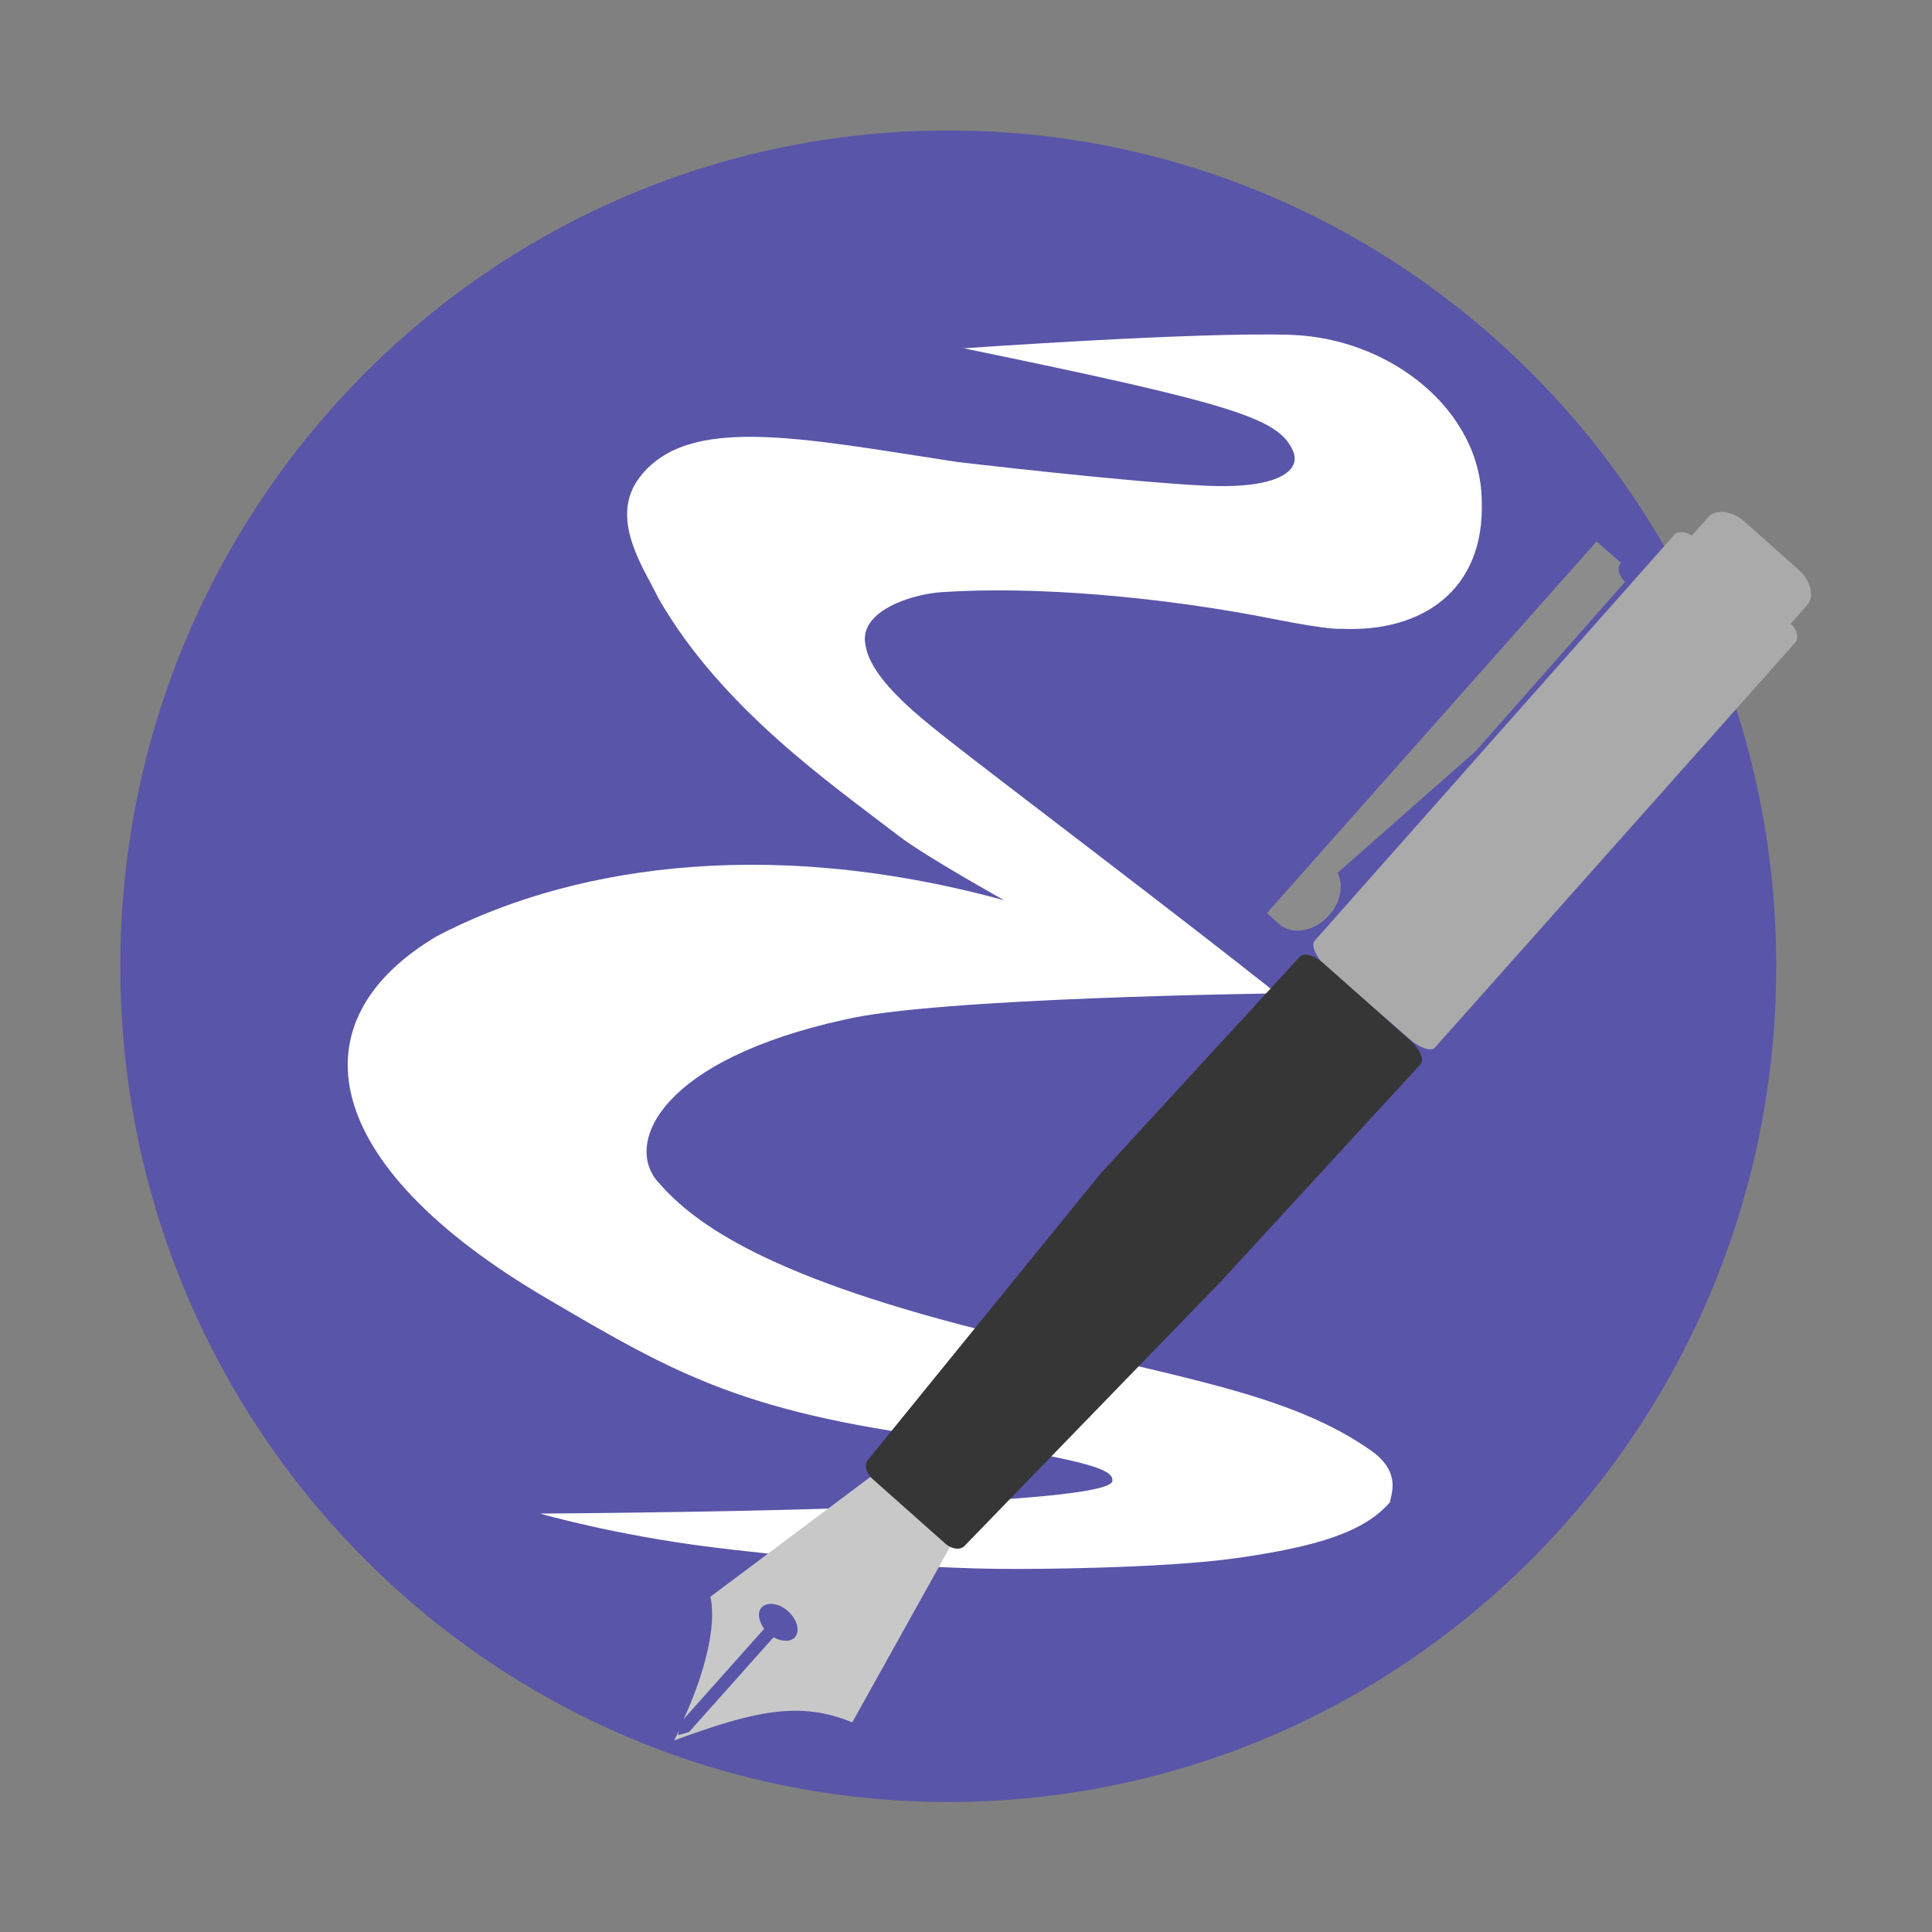 <?xml version="1.0" encoding="UTF-8" standalone="no"?>
<svg
   xmlns:dc="http://purl.org/dc/elements/1.1/"
   xmlns:cc="http://creativecommons.org/ns#"
   xmlns:rdf="http://www.w3.org/1999/02/22-rdf-syntax-ns#"
   xmlns:svg="http://www.w3.org/2000/svg"
   xmlns="http://www.w3.org/2000/svg"
   xmlns:sodipodi="http://sodipodi.sourceforge.net/DTD/sodipodi-0.dtd"
   xmlns:inkscape="http://www.inkscape.org/namespaces/inkscape"
   width="96"
   version="1.0"
   height="96"
   viewBox="0.171 0.201 1024 1024"
   id="svg14899"
   inkscape:version="0.91 r13725"
   sodipodi:docname="gnome-emacs.svg">
  <rect x="0.171" y="0.201" width="1024" height="1024" fill="#808080" stroke="none"/>
  <defs
     id="defs14911" />
  <sodipodi:namedview
     pagecolor="#ffffff"
     bordercolor="#666666"
     borderopacity="1"
     objecttolerance="10"
     gridtolerance="10"
     guidetolerance="10"
     inkscape:pageopacity="0"
     inkscape:pageshadow="2"
     inkscape:window-width="640"
     inkscape:window-height="480"
     id="namedview14909"
     showgrid="false"
     inkscape:zoom="2.2391715"
     inkscape:cx="67.664286"
     inkscape:cy="26.143086"
     inkscape:current-layer="svg14899" />
  <g
     id="g26673"
     transform="matrix(1.787,0,0,1.787,44.8,54.309)">
    <g
       transform="matrix(1.039,0,0,1.039,9.989,7.618)"
       id="g4200"
       style="stroke-width:0">
      <path
         transform="matrix(0.886,0,0,0.839,227.802,232.649)"
         d="m 277.197,7.985 c 0,157.045 -119.435,284.354 -266.765,284.354 -147.33,0 -266.765,-127.31 -266.765,-284.354 0,-157.045 119.435,-284.354 266.765,-284.354 147.33,0 266.765,127.31 266.765,284.354 z"
         id="path4864"
         style="fill:#5955a9;fill-opacity:0.992;stroke:#7b0000"
         inkscape:connector-curvature="0" />
      <path
         d="m 120.527,395.602 c 0,0 21.008,6.1 48.972,9.587 11.325,1.412 54.413,6.348 87.449,6.219 0,0 40.236,0.046 62.445,-3.109 23.239,-3.301 36.405,-7.514 43.732,-15.922 0.191,-2.005 3.537,-8.539 -5.497,-14.841 -23.094,-16.111 -52.95,-20.52 -110.941,-34.292 -64.127,-16.123 -83.291,-31.561 -92.865,-42.735 -9.077,-11.198 1.704,-34.454 53.377,-45.862 26.162,-6.367 123.603,-7.536 123.603,-7.536 -27.955,-22.195 -80.438,-61.931 -91.165,-70.381 -9.409,-7.411 -24.57,-18.785 -26.2,-28.948 -2.199,-9.894 13.375,-14.658 21.62,-15.207 26.567,-1.832 62.844,1.283 95.09,7.695 16.209,3.223 19.055,2.748 19.055,2.748 23.085,1.099 41.041,-10.993 40.125,-36.46 -0.183,-25.834 -26.012,-46.549 -54.599,-47.453 -26.92,-0.852 -93.258,3.848 -93.258,3.848 77.318,15.94 89.958,20.008 93.991,29.315 2.382,5.497 -3.979,10.961 -25.284,9.894 -23.195,-1.162 -70.722,-6.779 -70.722,-6.779 -45.255,-6.962 -76.768,-13.558 -90.51,4.397 -8.977,11.73 1.283,26.017 5.313,34.445 17.955,31.33 49.004,52.825 68.707,67.974 7.413,5.7 30.048,18.322 30.048,18.322 -70.356,-19.238 -126.42,-8.428 -161.965,10.26 -40.858,24.185 -33.868,64.997 30.964,103.152 38.292,22.536 57.358,33.362 120.055,41.059 36.647,5.843 42.108,8.234 41.829,11.285 -0.392,4.295 -43.376,5.922 -55.19,6.737 -30.057,2.073 -107.789,2.591 -108.178,2.591 z"
         id="path4839"
         style="fill:#ffffff;fill-rule:evenodd;stroke:#000000"
         inkscape:connector-curvature="0" />
    </g>
    <g
       id="g4177">
      <path
         d="m 492.366,124.361 c -3.524,-3.132 -8.436,-3.76 -10.622,-1.297 l -4.948,5.562 c -1.898,-1.391 -4.156,-1.441 -5.283,-0.171 l -106.586,120.315 c -1.23,1.385 0.825,5.265 2.807,7.027 l 25.759,22.464 c 1.982,1.762 5.851,3.608 7.081,2.223 l 106.838,-120.091 c 1.23,-1.385 0.692,-3.915 -1.29,-5.677 l 4.948,-5.562 c 2.187,-2.462 0.999,-7.267 -2.525,-10.399 l -16.18,-14.395 z"
         id="rect3256"
         style="fill:#aaaaaa;stroke:none"
         inkscape:connector-curvature="0" />
      <path
         d="m 233.302,407.683 -47.593,35.648 c 1.969,8.235 -1.633,22.692 -7.939,36.314 l 23.886,-26.802 c -1.526,-2.168 -2.124,-4.783 -0.792,-6.283 1.669,-1.88 5.172,-1.375 7.863,1.016 2.691,2.391 3.711,5.881 2.042,7.761 -1.332,1.5 -3.994,1.261 -6.326,4.7e-4 l -25.047,28.101 -3.285,0.924 0.262,-1.293 c -0.479,0.957 -0.916,1.925 -1.42,2.865 23.808,-8.742 37.186,-11.814 52.855,-5.364 l 29.183,-52.38 -23.684,-20.502 z"
         id="rect3264"
         style="fill:#c8c8c8;stroke:none;stroke-width:0.2"
         inkscape:connector-curvature="0" />
      <path
         d="m 448.562,130.318 -83.273,93.868 -13.441,15.175 -1.048,1.164 3.527,3.212 c 3.957,3.516 10.612,2.29 14.907,-2.548 3.455,-3.89 4.364,-8.875 2.508,-12.57 l 40.97,-36.108 44.335,-50.229 c -1.979,-1.76 -2.481,-4.266 -1.254,-5.648 l -7.232,-6.312 z"
         id="path3619"
         style="fill:#8c8c8c;stroke:none"
         inkscape:connector-curvature="0" />
      <path
         d="m 367.877,255.706 c -2.732,-2.428 -5.928,-3.745 -7.423,-2.118 l -59.082,64.304 -68.89,84.812 c -1.23,1.385 -0.622,3.927 1.361,5.689 l 21.5,19.11 c 1.982,1.762 4.577,2.066 5.807,0.681 l 76.056,-78.441 59.082,-64.303 c 1.339,-1.458 -0.168,-4.631 -2.981,-7.131 z"
         id="path3811"
         style="fill:#363636;stroke:none"
         inkscape:connector-curvature="0" />
    </g>
  </g>
</svg>
